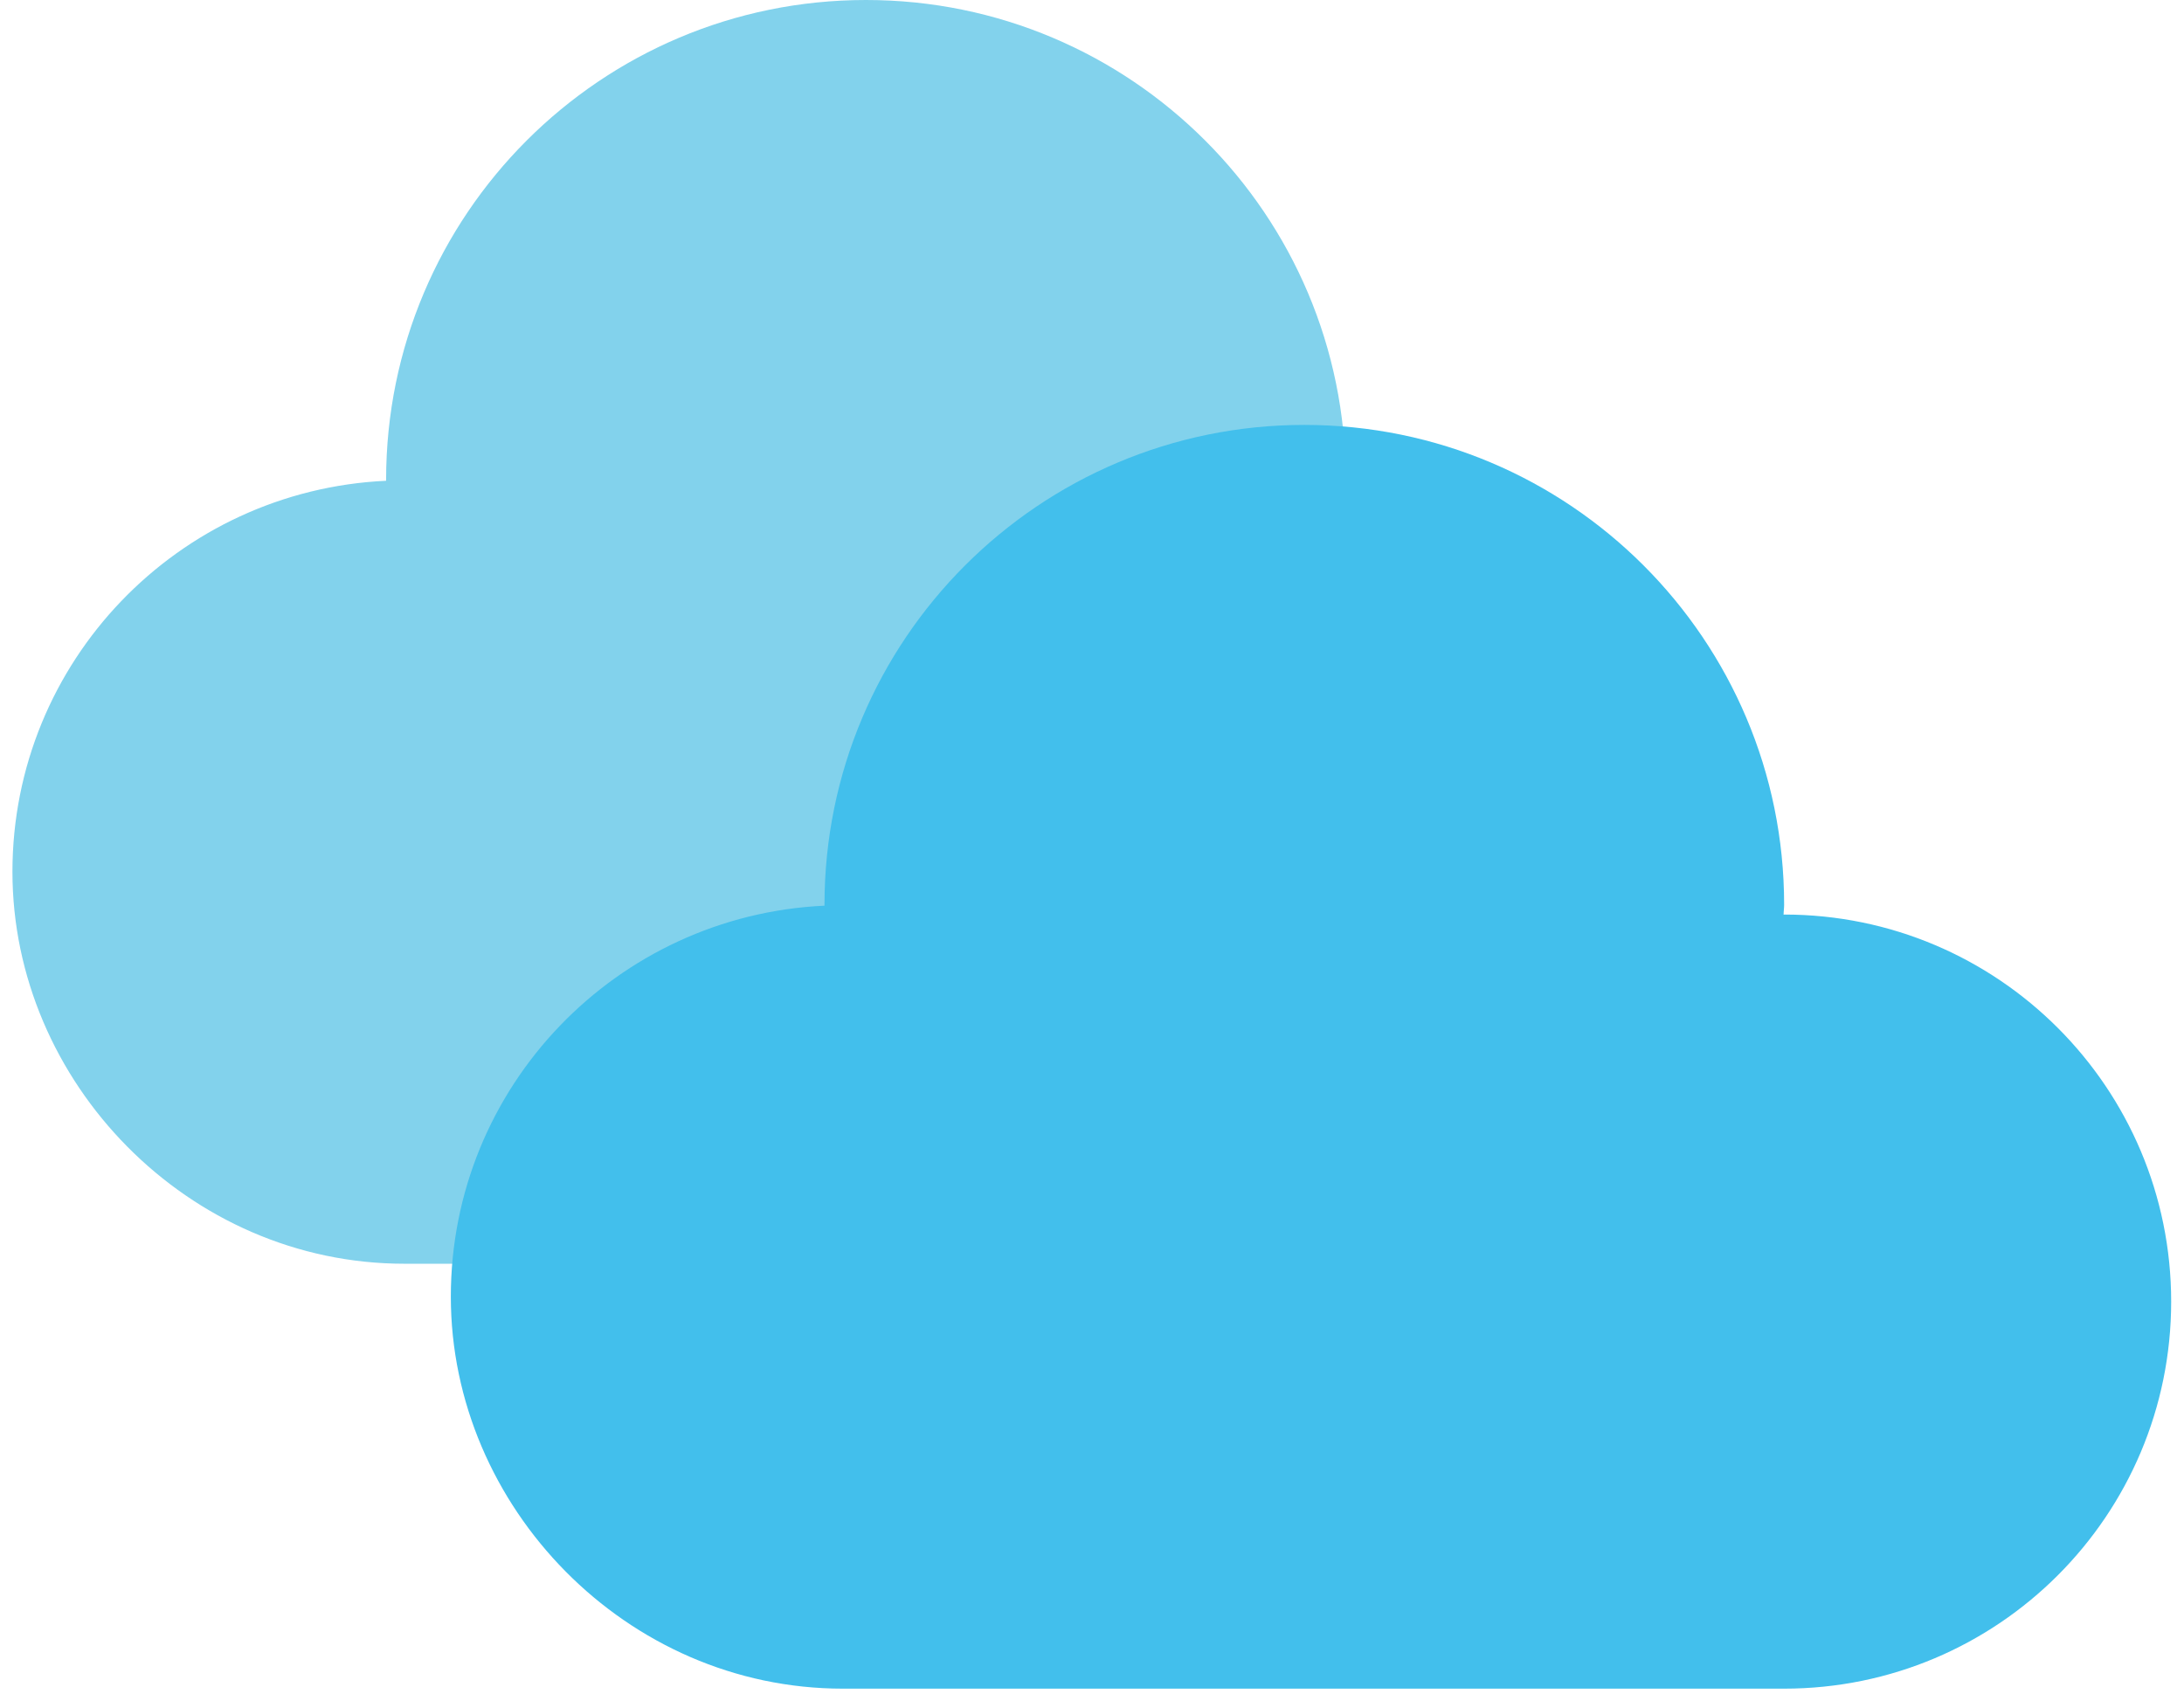 <svg width="165" height="128" viewBox="0 0 165 128" fill="none" xmlns="http://www.w3.org/2000/svg">
<path d="M101.67 37C101.67 37 101.64 37 101.63 37C101.63 36.75 101.67 36.5 101.67 36.25C101.67 16.23 85.44 0 65.42 0C45.4 0 29.17 16.23 29.17 36.25C29.17 36.27 29.17 36.3 29.17 36.32C13.46 37.05 0.94 49.98 0.94 65.86C0.94 81.74 14.2 95.47 30.55 95.47H101.67C117.82 95.47 130.91 82.38 130.91 66.23C130.91 50.08 117.82 36.99 101.67 36.99V37Z" fill="#82D2EC"/>
<path d="M134.79 69.1C134.79 69.1 134.76 69.1 134.75 69.1C134.75 68.85 134.79 68.6 134.79 68.35C134.79 48.33 118.56 32.1 98.54 32.1C78.52 32.1 62.29 48.33 62.29 68.35C62.29 68.37 62.29 68.4 62.29 68.42C46.58 69.15 34.06 82.08 34.06 97.96C34.06 113.84 47.32 127.57 63.67 127.57H134.79C150.94 127.57 164.03 114.48 164.03 98.33C164.03 82.18 150.94 69.09 134.79 69.09V69.1Z" fill="#42BFEC"/>
</svg>
